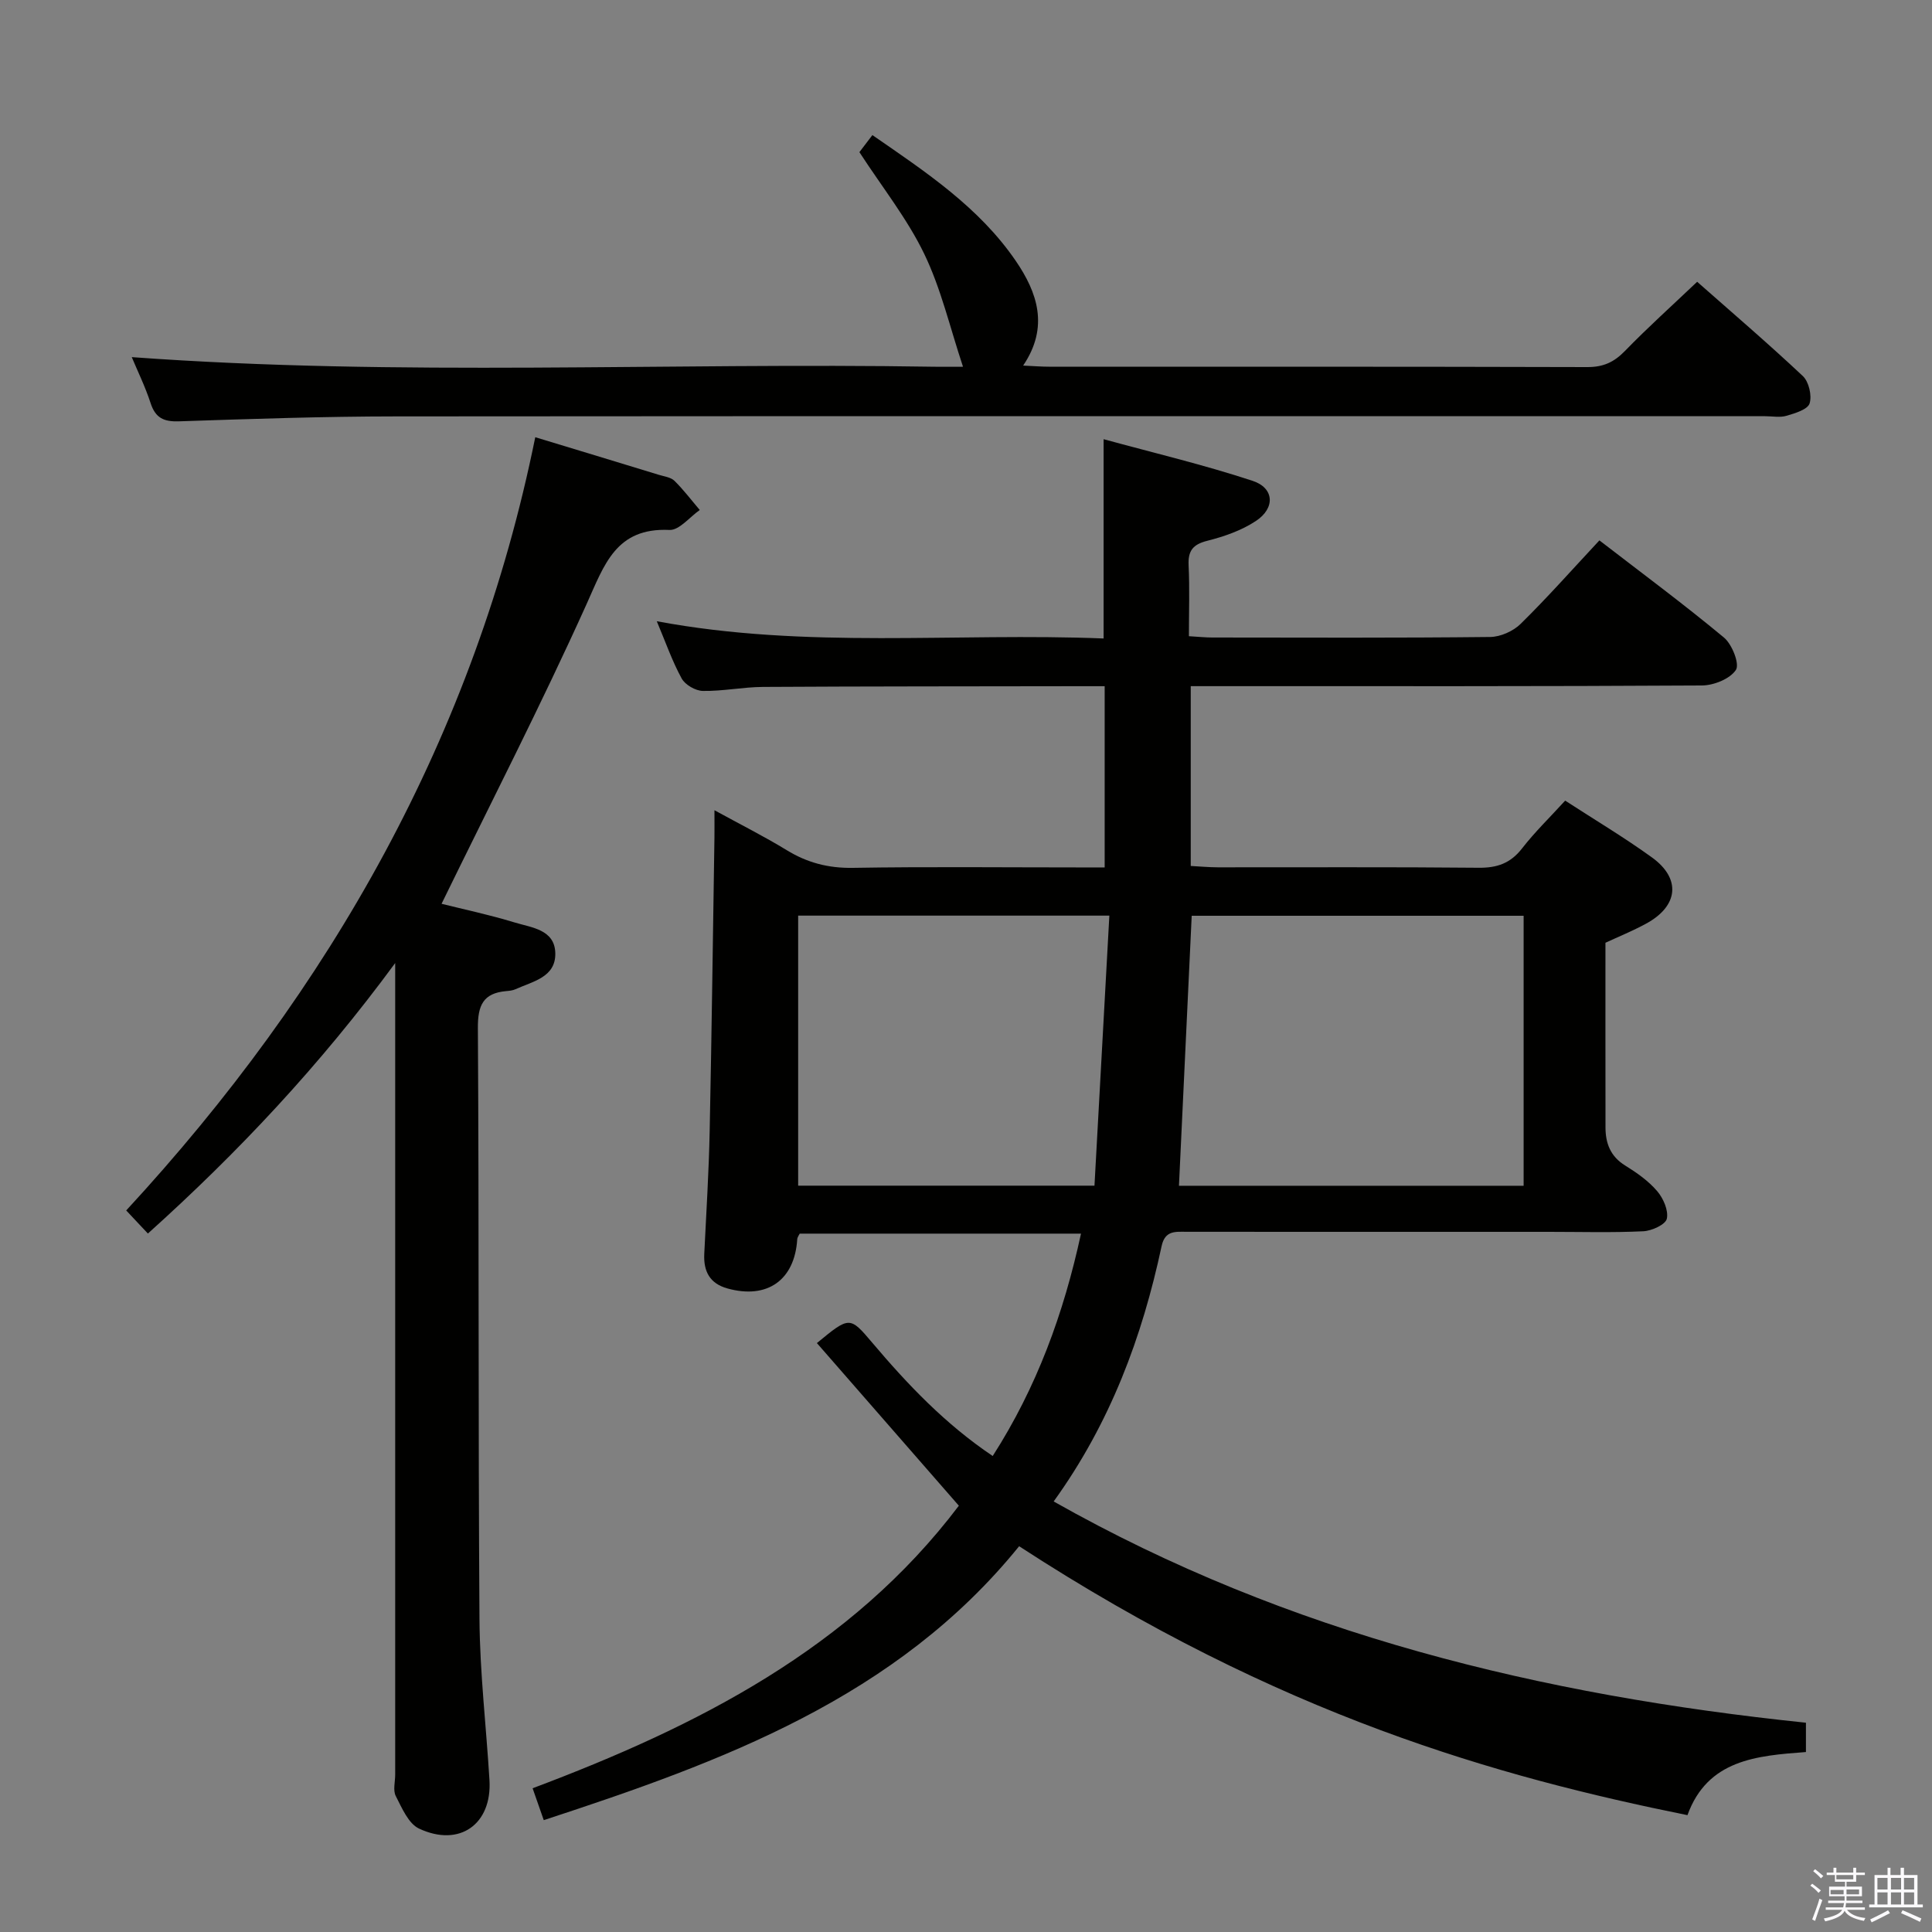 <svg enable-background="new 0 0 400 400" viewBox="0 0 400 400" xmlns="http://www.w3.org/2000/svg"><rect x="0" y="0" width="400" height="400" fill="#808080" stroke="none"/><path d="m374.8 390.4.4-.4c.7.5 1.3 1 1.8 1.4l-.5.5c-.5-.6-1.1-1.1-1.7-1.5zm1 7.3-.6-.3c.5-1.4 1.1-2.8 1.5-4.3.2.1.4.2.6.3-.5 1.3-1 2.8-1.5 4.3zm-.4-10.3.4-.4c.4.3 1 .8 1.7 1.4l-.5.5c-.4-.5-1-1-1.6-1.5zm2.5.3h1.7v-1h.6v1h3.5v-1h.6v1h1.8v.5h-1.8v1.4h-2v1h3.2v2h-3.2v.9h3.3v.5h-3.4c0 .3-.1.6-.1.9h4v.5h-3.7c.7.9 1.9 1.5 3.8 1.7-.1.2-.2.4-.3.6-2.1-.4-3.5-1.1-4-2.1-.4 1-1.8 1.7-4 2.2-.1-.2-.2-.4-.3-.6 2.1-.4 3.4-1 3.8-1.8h-3.4v-.5h3.6c.1-.3.1-.6.2-.9h-3.3v-.5h3.4c0-.3 0-.6 0-.9h-3.2v-2h3.3v-1h-2.1v-1.4h-1.7v-.5zm1.1 3.5v1h2.7c0-.3 0-.4 0-.4 0-.2 0-.2 0-.2 0-.1 0-.2 0-.3h-2.7zm1.2-3v.9h3.5v-.9zm4.7 3h-2.6v.6.4h2.6z" fill="#fbfafc"/><path d="m393.6 386.7h.6v1.5h2.8v6.1h1.1v.6h-11.1v-.6h1.1v-6.1h2.7v-1.5h.6v1.5h2.1v-1.5zm-2.7 8.8.4.6c-1.2.6-2.5 1.3-3.8 1.9-.1-.2-.2-.4-.3-.6 1.2-.6 2.5-1.2 3.7-1.9zm-2.2-6.7v2.4h2.1v-2.4zm0 3v2.5h2.1v-2.5zm2.8-3v2.4h2.1v-2.4zm0 3v2.5h2.1v-2.5zm6 6.1c-1.4-.7-2.7-1.3-3.9-1.8l.3-.6c1.5.6 2.7 1.2 3.9 1.7zm-1.2-9.1h-2.1v2.4h2.1zm-2.1 3v2.5h2.1v-2.5z" fill="#fbfafc"/><g fill="#010100"><path d="m198.52 311.74c-10.03-11.49-19.7-22.57-29.39-33.67 6.74-5.55 6.8-5.6 11.46-.08 7.32 8.65 15.07 16.82 24.94 23.46 9.13-14.24 14.69-29.5 18.28-46.04-19.6 0-38.83 0-58.24 0-.14.31-.48.73-.51 1.16-.53 8.47-6.21 12.48-14.45 10.19-3.67-1.02-4.97-3.54-4.8-7.15.41-8.47.95-16.95 1.12-25.43.42-20.31.67-40.62.99-60.93.02-1.5 0-2.99 0-5.5 5.34 2.93 10.27 5.4 14.95 8.26 4.26 2.61 8.62 3.75 13.67 3.67 15.5-.26 31-.09 46.5-.09h5.67c0-12.61 0-24.7 0-37.52-1.76 0-3.52 0-5.28 0-21.83.04-43.66.02-65.49.15-4.14.03-8.29.9-12.42.83-1.52-.02-3.67-1.27-4.39-2.58-1.96-3.58-3.31-7.49-5.15-11.85 31.01 5.8 61.68 2.33 92.51 3.57 0-13.58 0-26.78 0-41.26 10.34 2.83 20.74 5.29 30.84 8.62 4.51 1.48 4.74 5.65.68 8.32-2.97 1.96-6.55 3.21-10.04 4.09-3.03.76-4.03 2.09-3.88 5.13.23 4.78.06 9.58.06 14.63 1.95.11 3.4.27 4.86.27 19.17.02 38.33.1 57.5-.11 2.15-.02 4.79-1.2 6.33-2.72 5.55-5.46 10.73-11.31 16.3-17.28 8.83 6.81 17.5 13.23 25.79 20.12 1.68 1.4 3.28 5.47 2.47 6.7-1.22 1.86-4.59 3.21-7.05 3.22-33.16.2-66.33.14-99.5.14-1.98 0-3.96 0-6.32 0v37.23c1.77.09 3.69.27 5.6.28 18 .02 36-.09 54 .09 3.84.04 6.61-.93 9-4.01 2.64-3.4 5.76-6.42 8.92-9.89 6.13 3.98 12.24 7.62 17.98 11.77 6.08 4.4 5.46 10.08-1.24 13.71-2.76 1.5-5.69 2.69-8.4 3.95 0 12.89-.01 25.54.01 38.2 0 3.32 1.02 6.04 4.09 7.93 2.39 1.48 4.8 3.17 6.6 5.28 1.28 1.49 2.38 4 2.01 5.72-.26 1.21-3.12 2.52-4.87 2.6-6.49.31-12.99.12-19.49.12-25 0-50 .01-75-.01-2.33 0-4.53-.35-5.24 2.96-4.02 18.81-10.61 36.6-22.35 52.87 48.72 27.56 101.15 40.14 155.75 45.81v6.07c-10.2.76-20.37 1.57-24.53 13.07-39.13-7.92-84.37-20.52-138.37-55.68-25.42 31.39-61.4 44.59-98.42 56.71-.81-2.31-1.45-4.15-2.31-6.6 34.08-12.81 65.89-28.93 88.25-58.5zm45.57-66.24h71.36c0-18.84 0-37.37 0-55.9-23.24 0-46.1 0-68.72 0-.89 18.83-1.76 37.21-2.64 55.9zm-14.41-55.93c-22.35 0-43.39 0-64.43 0v55.91h61.35c1.04-18.7 2.05-37.09 3.08-55.91z"/><path d="m110.82 90.52c9.42 2.86 17.51 5.31 25.6 7.79 1.11.34 2.47.5 3.22 1.24 1.89 1.86 3.51 4.01 5.24 6.04-2.09 1.45-4.25 4.22-6.27 4.13-11.1-.52-13.49 7.2-17.16 15.34-9.41 20.87-19.88 41.26-30.03 62.06 4.38 1.1 9.83 2.25 15.14 3.87 3.5 1.07 8.31 1.45 8.41 6.37.1 4.99-4.69 5.83-8.25 7.45-.59.27-1.29.33-1.95.39-4.73.43-5.86 2.94-5.83 7.62.25 40.81.05 81.62.33 122.42.08 11.11 1.4 22.22 2.07 33.33.54 9.11-6.2 13.95-14.58 10.02-2.2-1.03-3.55-4.27-4.82-6.74-.61-1.19-.12-2.94-.12-4.44 0-53.63 0-107.27 0-160.9 0-1.81 0-3.62 0-7.12-15.6 21.22-32.54 39.22-51.2 56-1.47-1.56-2.69-2.86-4.49-4.78 42.35-45.86 72.18-98.36 84.69-160.09z"/><path d="m27.28 73.94c55.44 4.05 110.88 1.08 166.24 1.99 1.8.03 3.59 0 5.86 0-2.71-8.14-4.54-16.15-8.03-23.37-3.5-7.26-8.65-13.72-13.42-21.06.56-.73 1.51-1.99 2.69-3.53 11.07 7.64 22.08 14.94 29.66 26.01 4.48 6.54 6.98 13.69 1.55 21.71 2.19.1 3.77.23 5.35.23 37.16.01 74.31-.03 111.47.08 3.29.01 5.51-1.01 7.76-3.32 4.73-4.87 9.79-9.42 14.97-14.34 7.02 6.2 14.6 12.68 21.87 19.51 1.25 1.17 1.92 4.04 1.41 5.67-.4 1.26-3 2.04-4.76 2.56-1.38.41-2.98.09-4.47.09-94.47 0-188.94-.04-283.42.04-14.98.01-29.95.52-44.92 1.02-3.15.11-4.9-.66-5.91-3.77-1.12-3.44-2.74-6.73-3.9-9.52z"/></g></svg>
